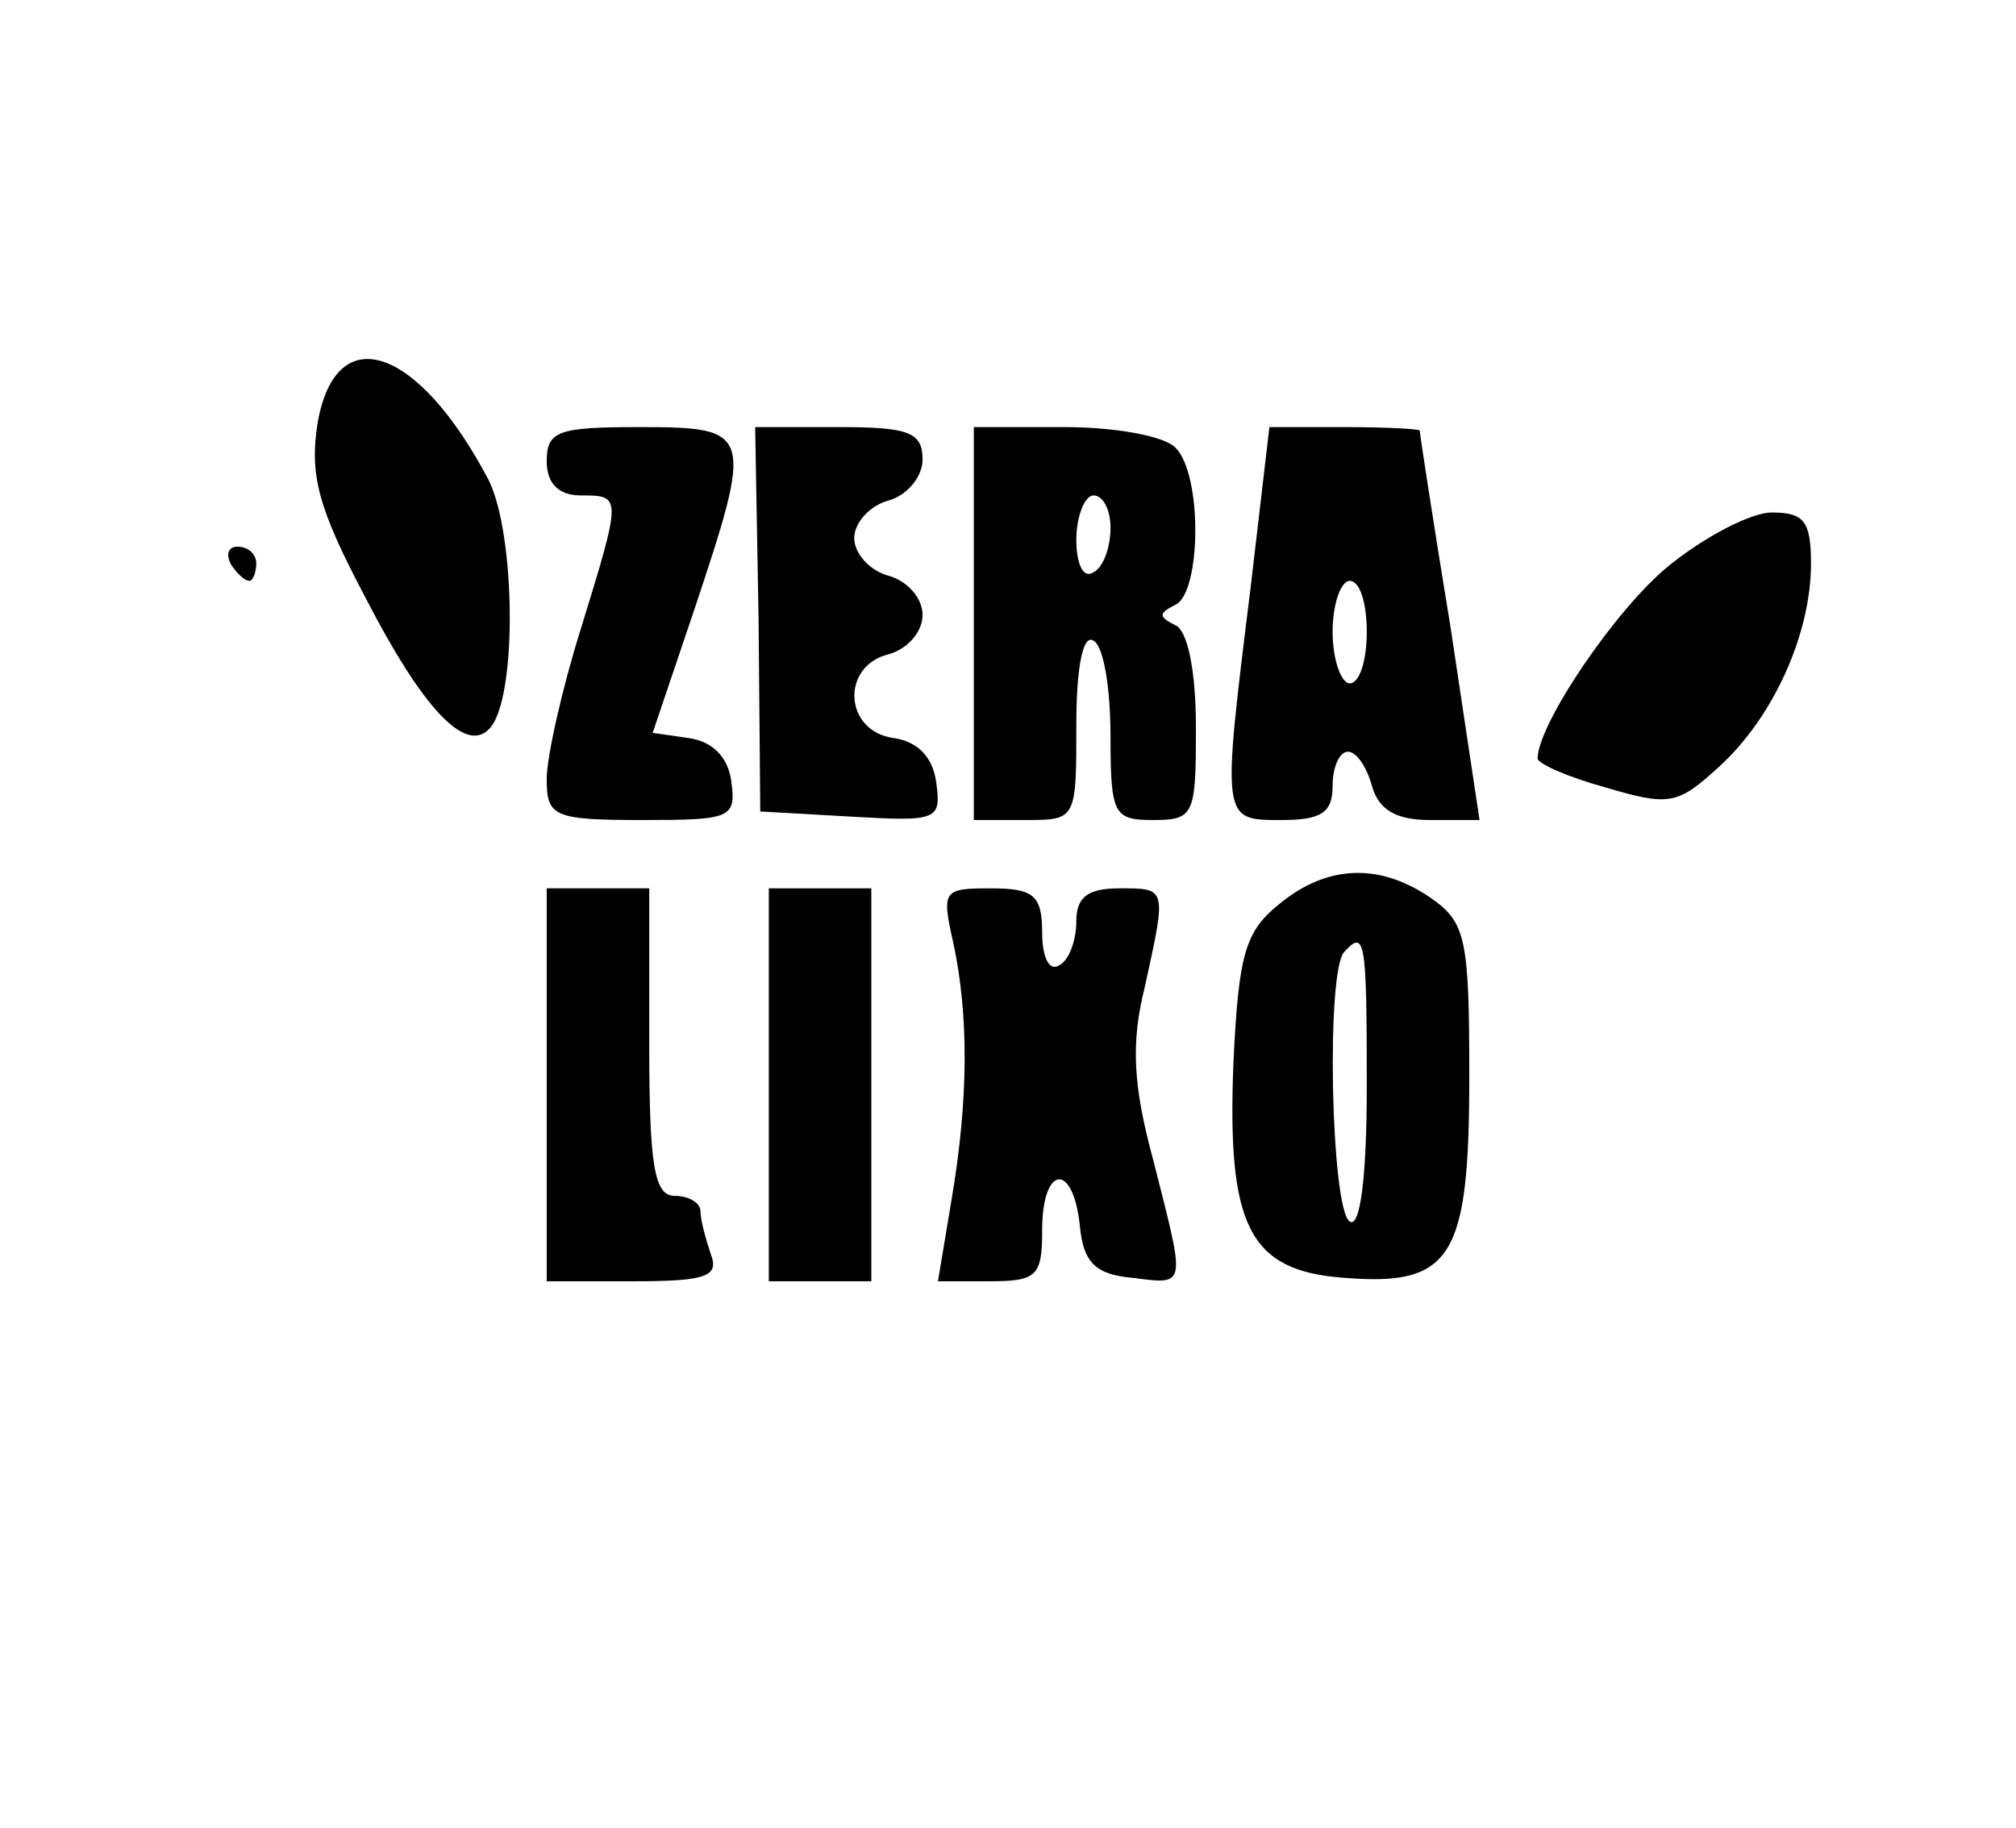 <?xml version="1.0" standalone="no"?>
<!DOCTYPE svg PUBLIC "-//W3C//DTD SVG 20010904//EN"
 "http://www.w3.org/TR/2001/REC-SVG-20010904/DTD/svg10.dtd">
<svg version="1.0" xmlns="http://www.w3.org/2000/svg"
 width="118pt" height="107pt" viewBox="0 0 118 107"
 preserveAspectRatio="xMidYMid meet">

<g transform="translate(0,107) scale(0.1,-0.1)"
fill="#000000" stroke="none">
<path d="M186 823 c-5 -31 0 -50 28 -103 33 -64 58 -91 72 -77 17 16 16 114 0
146 -41 78 -89 95 -100 34z"/>
<path d="M320 800 c0 -13 7 -20 20 -20 24 0 24 0 0 -78 -11 -35 -20 -75 -20
-88 0 -22 4 -24 56 -24 52 0 55 1 52 23 -2 14 -11 23 -25 25 l-21 3 24 71 c35
105 35 108 -31 108 -48 0 -55 -2 -55 -20z"/>
<path d="M444 708 l1 -113 53 -3 c51 -3 53 -2 50 20 -2 15 -11 24 -25 26 -29
4 -31 42 -3 49 11 3 20 13 20 23 0 10 -9 20 -20 23 -11 3 -20 13 -20 22 0 9 9
19 20 22 11 3 20 14 20 24 0 16 -8 19 -49 19 l-49 0 2 -112z"/>
<path d="M570 705 l0 -115 30 0 c30 0 30 0 30 56 0 34 4 53 10 49 6 -3 10 -28
10 -56 0 -46 2 -49 25 -49 24 0 25 3 25 54 0 34 -5 57 -12 60 -10 5 -10 7 0
12 15 7 16 76 0 92 -7 7 -36 12 -65 12 l-53 0 0 -115z m80 56 c0 -11 -4 -23
-10 -26 -6 -4 -10 5 -10 19 0 14 5 26 10 26 6 0 10 -9 10 -19z"/>
<path d="M732 726 c-17 -137 -17 -136 18 -136 23 0 30 4 30 20 0 11 4 20 9 20
5 0 11 -9 14 -20 4 -14 14 -20 34 -20 l29 0 -17 113 c-10 61 -18 113 -18 115
-1 1 -21 2 -44 2 l-44 0 -11 -94z m68 -26 c0 -16 -4 -30 -10 -30 -5 0 -10 14
-10 30 0 17 5 30 10 30 6 0 10 -13 10 -30z"/>
<path d="M977 739 c-31 -25 -77 -93 -77 -113 0 -3 18 -11 40 -17 37 -11 42
-10 66 12 32 29 54 78 54 119 0 25 -4 30 -23 30 -12 0 -39 -14 -60 -31z"/>
<path d="M135 740 c3 -5 8 -10 11 -10 2 0 4 5 4 10 0 6 -5 10 -11 10 -5 0 -7
-4 -4 -10z"/>
<path d="M749 541 c-20 -16 -24 -29 -27 -92 -4 -97 9 -123 65 -127 63 -5 73
12 73 118 0 80 -2 90 -22 104 -30 21 -61 20 -89 -3z m51 -107 c0 -54 -4 -83
-10 -79 -11 7 -14 148 -3 158 12 13 13 7 13 -79z"/>
<path d="M320 435 l0 -115 51 0 c43 0 50 3 45 16 -3 9 -6 20 -6 25 0 5 -7 9
-15 9 -12 0 -15 17 -15 90 l0 90 -30 0 -30 0 0 -115z"/>
<path d="M450 435 l0 -115 30 0 30 0 0 115 0 115 -30 0 -30 0 0 -115z"/>
<path d="M558 518 c9 -42 9 -91 -1 -150 l-8 -48 30 0 c28 0 31 3 31 30 0 38
18 40 22 3 2 -22 9 -29 31 -31 32 -4 31 -6 12 69 -12 44 -13 69 -5 101 13 59
13 58 -15 58 -18 0 -25 -5 -25 -19 0 -11 -4 -23 -10 -26 -6 -4 -10 5 -10 19 0
22 -5 26 -30 26 -28 0 -29 -1 -22 -32z"/>
</g>
</svg>
